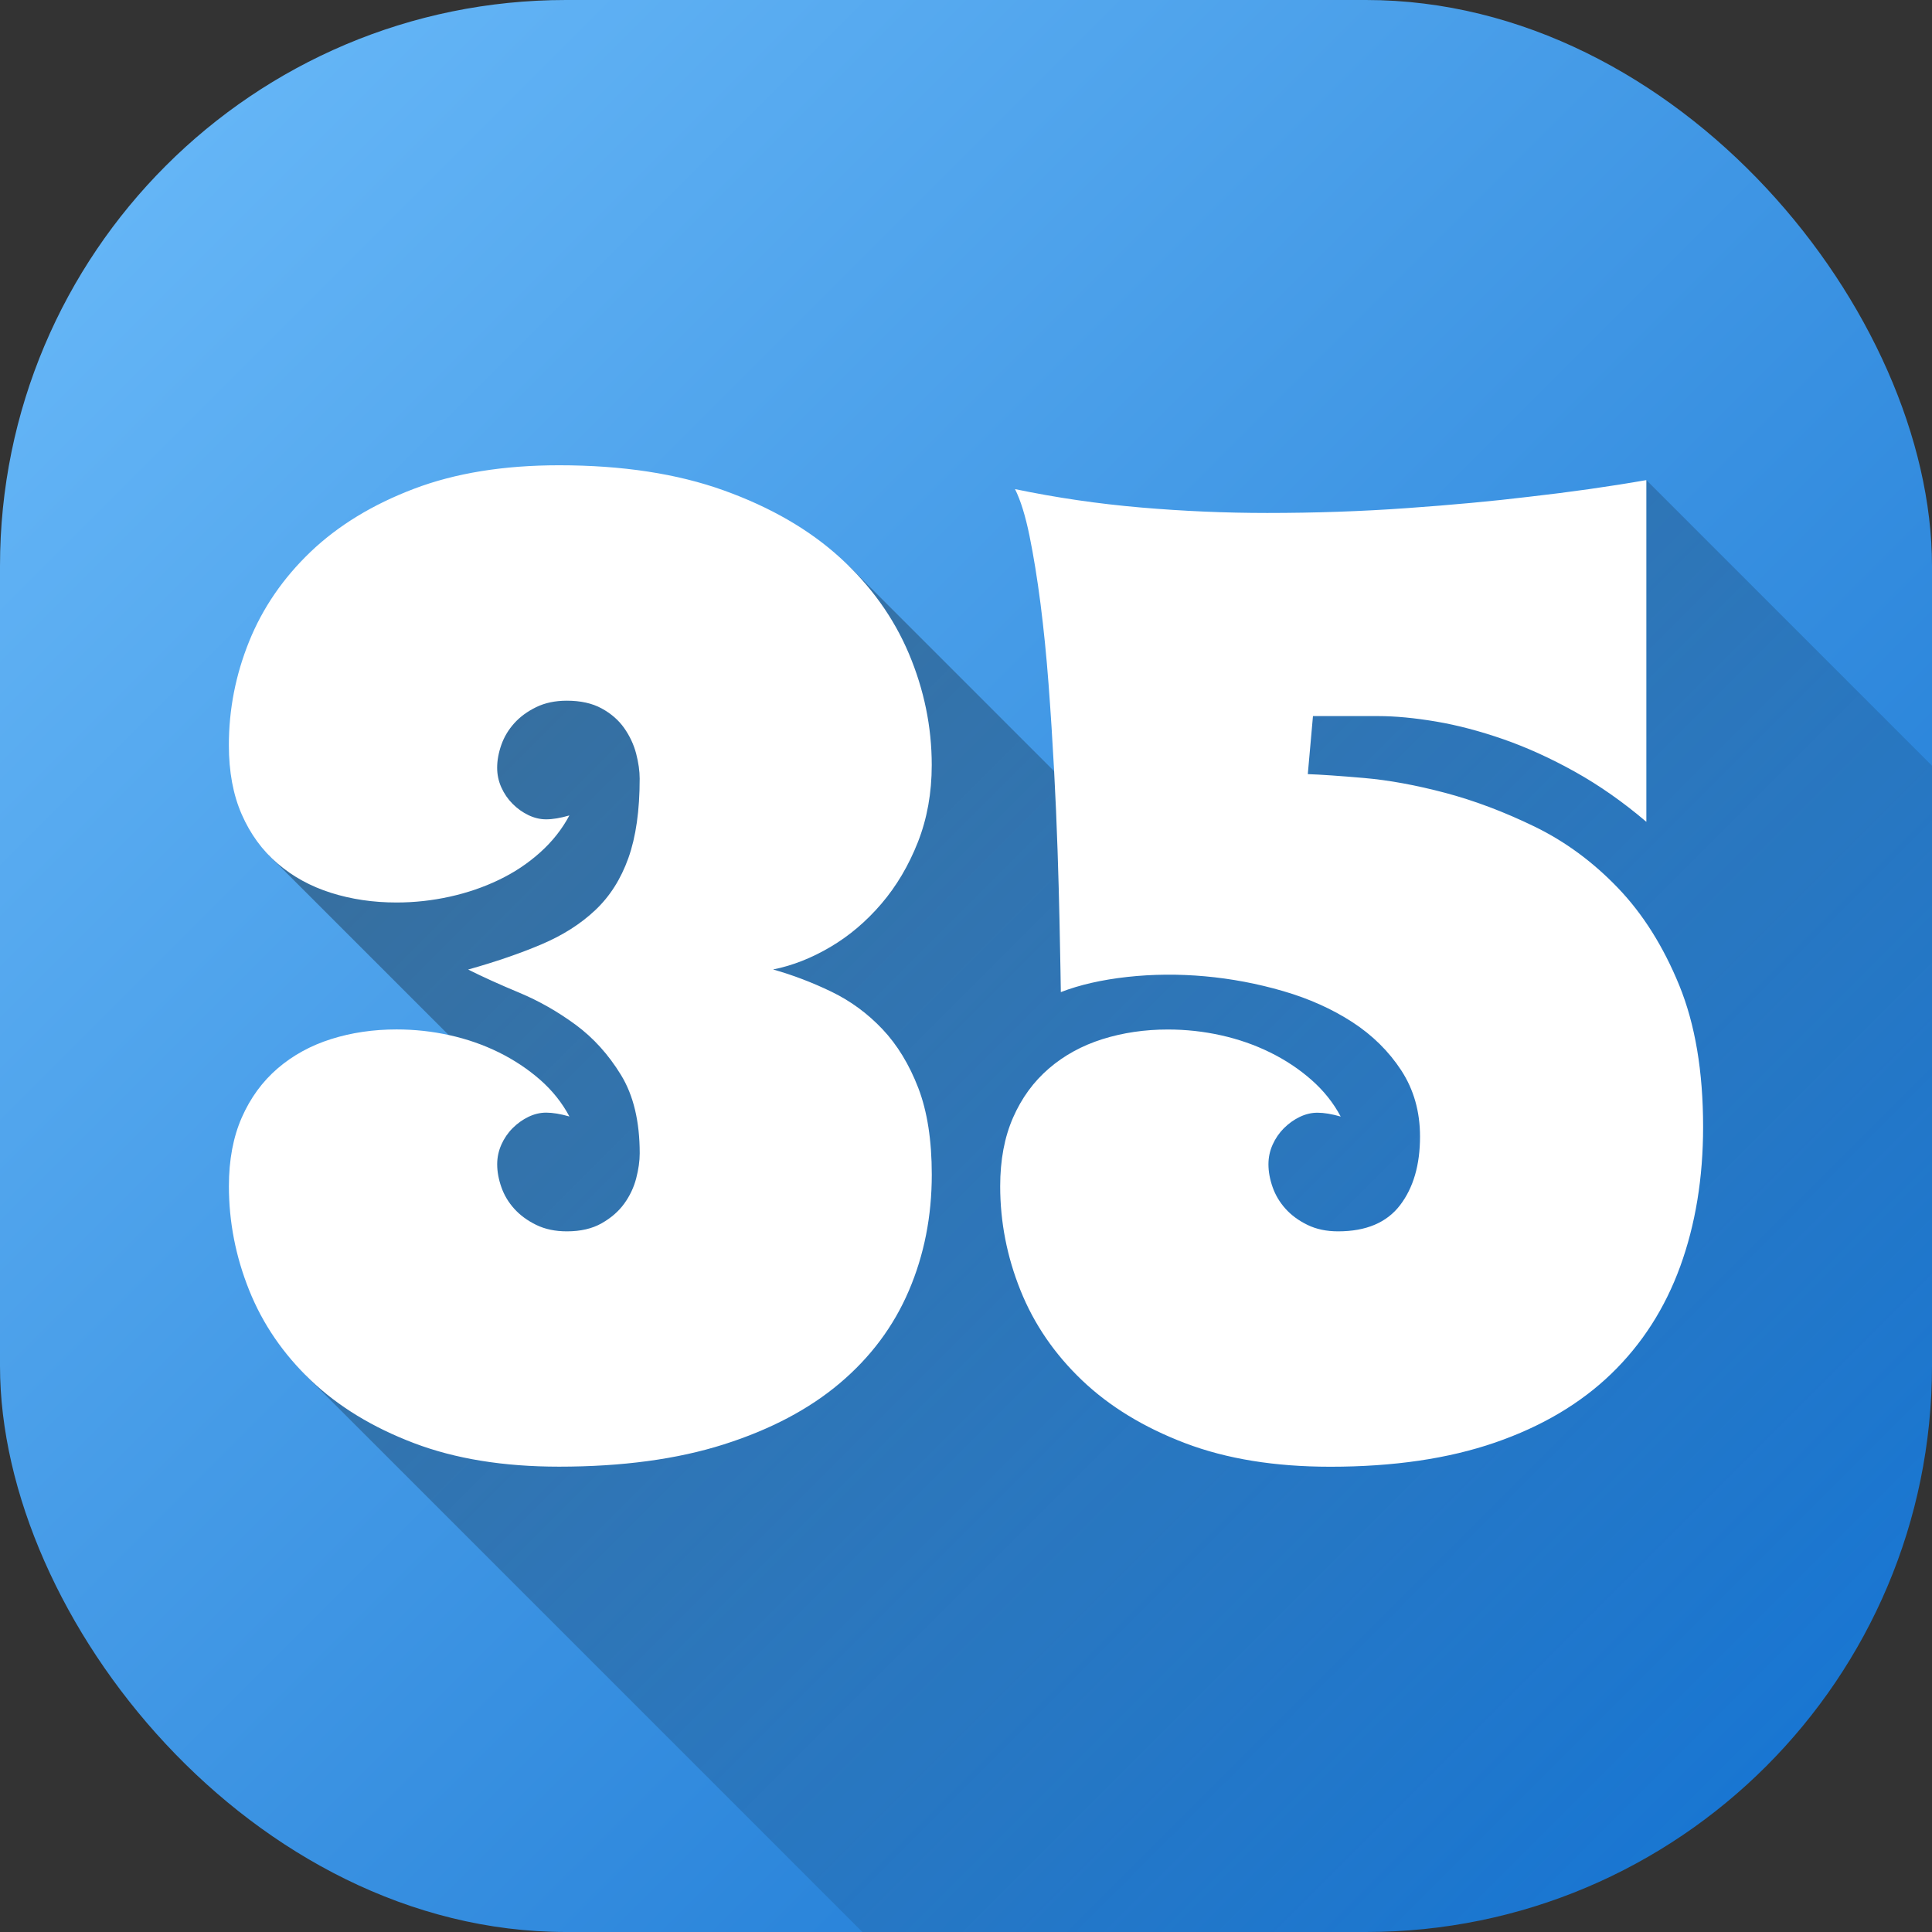 <svg id="Layer_2" height="512" viewBox="0 0 512 512" width="512" xmlns="http://www.w3.org/2000/svg" xmlns:xlink="http://www.w3.org/1999/xlink" data-name="Layer 2"><rect x="0" y="0" width="512" height="512" fill="#333333" stroke="none"/><linearGradient id="linear-gradient" gradientUnits="userSpaceOnUse" x1="43.93" x2="468.07" y1="43.93" y2="468.07"><stop offset="0" stop-color="#64b5f6"/><stop offset="1" stop-color="#1976d2"/></linearGradient><linearGradient id="linear-gradient-2" gradientUnits="userSpaceOnUse" x1="139.04" x2="474.47" y1="126.23" y2="461.66"><stop offset="0" stop-opacity=".35"/><stop offset="1" stop-opacity="0"/></linearGradient><g id="Icon"><g id="_35" data-name="35"><rect id="Background" fill="url(#linear-gradient)" height="512" rx="150" width="512"/><path d="m512 202.93v159.07c0 82.84-67.16 150-150 150h-133.46l-147.63-147.63 44.28-83.79-53.94-53.93 43.96-76.59h109.83l72.33 72.33 17.37-51.45 121.56-43.71z" fill="url(#linear-gradient-2)"/><path d="m132.87 303.34c-.74 1.65-1.11 3.39-1.11 5.21 0 1.94.37 3.96 1.11 6.07s1.88 4.02 3.42 5.72 3.47 3.13 5.81 4.27c2.33 1.14 5.04 1.71 8.12 1.71 3.64 0 6.72-.71 9.23-2.14 2.5-1.42 4.5-3.16 5.98-5.21s2.53-4.27 3.16-6.67c.62-2.39.94-4.61.94-6.66 0-8.43-1.65-15.35-4.96-20.76s-7.32-9.85-12.05-13.33c-4.73-3.47-9.68-6.29-14.87-8.46-5.19-2.16-9.71-4.21-13.59-6.15 7.29-2.05 13.76-4.27 19.4-6.66s10.4-5.41 14.27-9.06c3.87-3.64 6.81-8.26 8.8-13.84s2.99-12.59 2.99-21.02c0-2.05-.32-4.27-.94-6.66-.63-2.39-1.68-4.64-3.16-6.75s-3.48-3.85-5.98-5.21c-2.51-1.37-5.58-2.05-9.23-2.05-3.08 0-5.78.57-8.12 1.71s-4.27 2.56-5.81 4.27-2.68 3.62-3.42 5.72c-.74 2.11-1.11 4.13-1.11 6.07 0 1.82.37 3.56 1.11 5.21s1.74 3.11 2.99 4.36c1.25 1.26 2.65 2.25 4.19 2.99s3.1 1.11 4.7 1.11c1.71 0 3.76-.34 6.15-1.03-1.94 3.65-4.53 6.92-7.78 9.83s-6.89 5.33-10.94 7.26c-4.04 1.94-8.37 3.42-12.99 4.44s-9.31 1.54-14.1 1.54c-6.15 0-11.94-.85-17.35-2.56s-10.14-4.3-14.18-7.78c-4.04-3.47-7.21-7.8-9.48-12.99-2.28-5.18-3.42-11.31-3.42-18.37 0-9.46 1.79-18.63 5.38-27.51s9.03-16.8 16.32-23.76c7.29-6.95 16.41-12.5 27.34-16.66 10.94-4.16 23.75-6.24 38.45-6.24 16.75 0 31.3 2.22 43.66 6.66s22.62 10.37 30.76 17.77c8.14 7.41 14.24 15.89 18.29 25.46 4.04 9.57 6.07 19.43 6.07 29.56 0 7.41-1.23 14.21-3.67 20.42-2.45 6.21-5.67 11.65-9.66 16.32s-8.49 8.49-13.5 11.45-10.08 4.96-15.21 5.98c5.24 1.48 10.4 3.45 15.47 5.9s9.57 5.76 13.5 9.91c3.93 4.16 7.09 9.34 9.49 15.55 2.39 6.21 3.59 13.87 3.59 22.99 0 11.05-2.02 21.3-6.07 30.76-4.04 9.46-10.14 17.63-18.29 24.52s-18.4 12.3-30.76 16.23-26.92 5.9-43.66 5.9c-14.7 0-27.51-2.08-38.45-6.24s-20.05-9.71-27.34-16.66-12.73-14.89-16.32-23.84c-3.59-8.94-5.38-18.14-5.38-27.6 0-6.95 1.14-13.01 3.42-18.2 2.28-5.18 5.44-9.51 9.48-12.99 4.04-3.47 8.77-6.07 14.18-7.78s11.19-2.56 17.35-2.56c4.79 0 9.48.51 14.1 1.54 4.61 1.02 8.94 2.54 12.99 4.53 4.04 2 7.69 4.42 10.94 7.26 3.25 2.85 5.84 6.1 7.78 9.74-2.39-.68-4.44-1.02-6.15-1.02-1.6 0-3.16.37-4.7 1.11s-2.93 1.74-4.19 2.99c-1.25 1.25-2.25 2.71-2.99 4.36zm207.39-4.36c1.25-1.25 2.65-2.25 4.19-2.99s3.1-1.11 4.7-1.11c1.71 0 3.76.34 6.15 1.02-1.94-3.64-4.53-6.89-7.78-9.74s-6.89-5.27-10.94-7.26c-4.04-1.99-8.37-3.5-12.99-4.53-4.61-1.03-9.31-1.54-14.1-1.54-6.15 0-11.94.86-17.35 2.56-5.41 1.71-10.14 4.3-14.18 7.78s-7.21 7.8-9.48 12.99c-2.28 5.19-3.42 11.25-3.42 18.2 0 9.46 1.79 18.66 5.38 27.6 3.59 8.95 9.03 16.89 16.32 23.84s16.41 12.5 27.34 16.66c10.94 4.16 23.75 6.24 38.45 6.24 16.75 0 31.3-2.14 43.67-6.41 12.36-4.27 22.61-10.34 30.76-18.2 8.14-7.86 14.24-17.35 18.29-28.46 4.04-11.11 6.07-23.44 6.07-37 0-14.7-2.11-27.2-6.32-37.51-4.22-10.31-9.63-18.91-16.24-25.8s-13.96-12.3-22.05-16.24c-8.09-3.93-16.01-6.92-23.75-8.97-7.75-2.05-14.9-3.36-21.45-3.93s-11.54-.91-14.95-1.03l1.37-15.38h17.26c4.56 0 9.68.49 15.38 1.45 5.7.97 11.65 2.54 17.86 4.7 6.21 2.17 12.53 5.04 18.97 8.63 6.43 3.59 12.73 8.01 18.88 13.24v-90.56c-9.8 1.71-20.22 3.19-31.27 4.44-9.46 1.14-20.2 2.14-32.21 2.99-12.02.86-24.35 1.28-37 1.28-11.05 0-22.22-.48-33.5-1.45s-22.39-2.59-33.33-4.87c1.48 2.96 2.76 7.09 3.84 12.39s2.05 11.28 2.91 17.94c.85 6.67 1.57 13.79 2.14 21.36.57 7.58 1.05 15.1 1.45 22.56s.71 14.67.94 21.62.4 13.13.51 18.54.2 9.83.26 13.25.09 5.3.09 5.64c5.01-1.94 10.88-3.27 17.6-4.02 6.72-.74 13.59-.8 20.59-.17 7.01.63 13.93 1.94 20.76 3.93 6.84 1.99 12.93 4.73 18.29 8.2 5.35 3.48 9.68 7.75 12.99 12.82 3.3 5.07 4.96 10.91 4.96 17.52 0 7.52-1.77 13.59-5.3 18.2s-9 6.92-16.41 6.92c-3.08 0-5.78-.57-8.12-1.71s-4.27-2.56-5.81-4.27-2.68-3.62-3.42-5.72c-.74-2.11-1.11-4.13-1.11-6.07 0-1.82.37-3.56 1.11-5.21s1.74-3.1 2.99-4.36z" fill="#fff"/></g></g></svg>